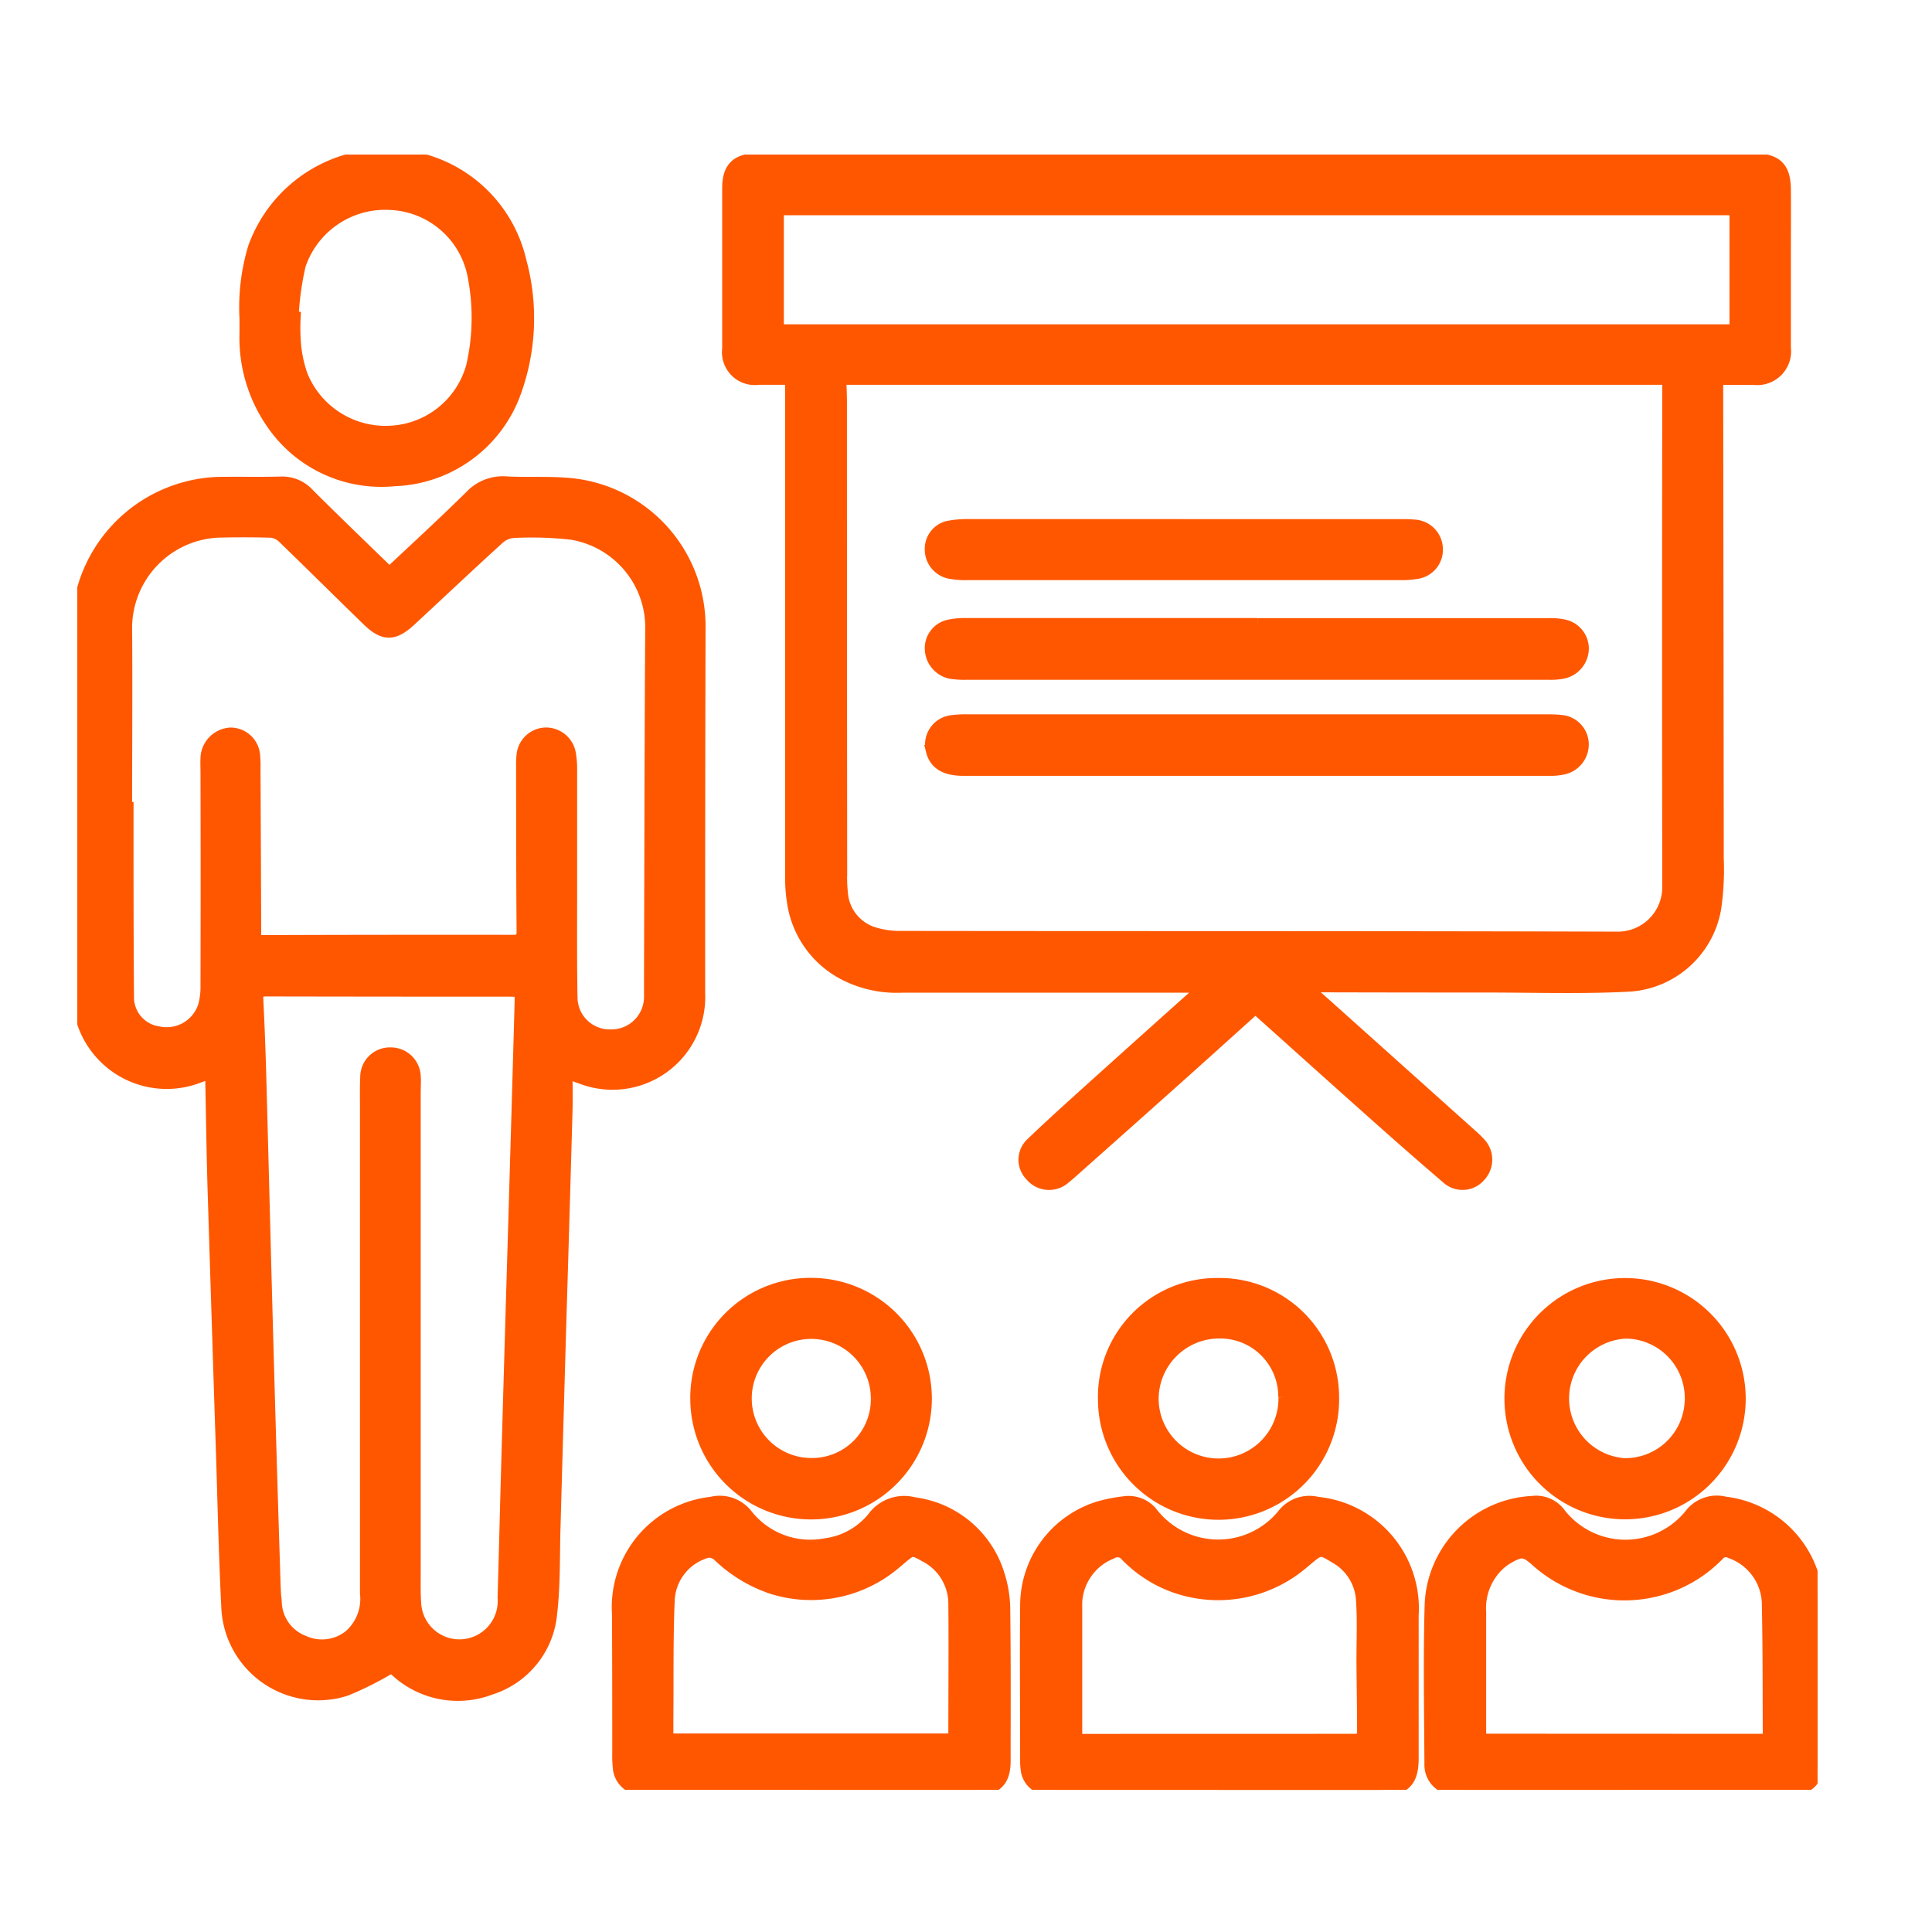 <svg xmlns="http://www.w3.org/2000/svg" xmlns:xlink="http://www.w3.org/1999/xlink" width="50" height="50" viewBox="0 0 50 50">
  <defs>
    <clipPath id="clip-path">
      <rect id="Rectangle_6124" data-name="Rectangle 6124" width="45.039" height="42.321" fill="#ff5700" stroke="#ff5700" stroke-width="0.3"/>
    </clipPath>
    <clipPath id="clip-trainerorange">
      <rect width="50" height="50"/>
    </clipPath>
  </defs>
  <g id="trainerorange" clip-path="url(#clip-trainerorange)">
    <g id="Group_23827" data-name="Group 23827" transform="translate(2 4)">
      <g id="Group_23826" data-name="Group 23826" transform="translate(0 0)" clip-path="url(#clip-path)">
        <path id="Path_12868" data-name="Path 12868" d="M24.966,22.065c-.618.554-1.226,1.106-1.837,1.652Q21.693,25,20.255,26.277c-.065.059-.132.117-.2.171a.613.613,0,0,1-.886-.061.58.58,0,0,1,.031-.849c.486-.467.988-.918,1.488-1.37q1.324-1.193,2.651-2.379c.085-.077.175-.147.3-.254-.131-.013-.22-.031-.309-.031q-3.747,0-7.5,0a2.963,2.963,0,0,1-1.58-.372,2.512,2.512,0,0,1-1.242-1.823,3.983,3.983,0,0,1-.048-.679q0-6.284,0-12.567V5.772h-.838a.7.7,0,0,1-.791-.782q0-2.08,0-4.159c0-.525.224-.746.755-.752.7-.006,1.407,0,2.112,0h23.7c.572.013.786.221.791.789s0,1.159,0,1.739c0,.786,0,1.571,0,2.355a.725.725,0,0,1-.816.811h-.921c-.006.076-.015.138-.015.2q.009,6.108.015,12.215a6.932,6.932,0,0,1-.068,1.293,2.419,2.419,0,0,1-2.309,2c-1.162.056-2.33.021-3.5.019q-2.265,0-4.529-.006c-.068,0-.135.006-.256.012l.51.45,3.815,3.419c.055.049.107.1.158.155a.621.621,0,0,1,.031.856.593.593,0,0,1-.862.068c-.691-.591-1.373-1.192-2.054-1.8-.936-.834-1.868-1.673-2.8-2.508a1.191,1.191,0,0,0-.128-.085M35.658,5.772H14.513c-.037,0-.074,0-.11,0-.114-.012-.159.04-.155.153.007.16.012.322.012.484q0,6.074.006,12.15a3.811,3.811,0,0,0,.018.505,1.168,1.168,0,0,0,.759,1.021,2.244,2.244,0,0,0,.77.12c6.179.009,12.359,0,18.538.019a1.3,1.3,0,0,0,1.309-1.317q-.009-6.44,0-12.877ZM12.627,4.507H37.4V1.384H12.627Z" transform="translate(5.509 0.037)" fill="#ff5700" stroke="#ff5700" stroke-width="0.3"/>
        <path id="Path_12869" data-name="Path 12869" d="M8.078,8.053c.712-.669,1.419-1.318,2.1-1.99a1.149,1.149,0,0,1,.924-.357c.6.033,1.207-.018,1.8.059A3.706,3.706,0,0,1,16.11,9.478q-.013,4.732-.01,9.465a2.249,2.249,0,0,1-3.049,2.189c-.116-.04-.232-.083-.383-.138,0,.33.007.633,0,.938q-.076,2.717-.159,5.433-.078,2.695-.153,5.39c-.022.74,0,1.485-.086,2.219a2.261,2.261,0,0,1-1.575,1.965,2.361,2.361,0,0,1-2.459-.48c-.051-.042-.1-.086-.1-.088a8.317,8.317,0,0,1-1.19.6,2.359,2.359,0,0,1-3.07-2.174c-.065-1.3-.094-2.611-.135-3.916Q3.63,27.49,3.525,24.1c-.03-.967-.043-1.936-.062-2.9,0-.056-.006-.114-.01-.2-.111.037-.205.065-.3.1A2.29,2.29,0,0,1,.03,19.124c-.013-.2-.028-.41-.028-.615q0-4.545,0-9.09a3.778,3.778,0,0,1,3.645-3.7c.542-.009,1.085.006,1.627-.009a.918.918,0,0,1,.718.308C6.677,6.7,7.374,7.37,8.078,8.053M1.272,14.13h.034v.529c0,1.452,0,2.905.012,4.357a.911.911,0,0,0,.783.923,1.011,1.011,0,0,0,1.177-.688,1.914,1.914,0,0,0,.061-.522q.007-2.74,0-5.479c0-.14-.007-.279,0-.418a.665.665,0,0,1,.626-.626.618.618,0,0,1,.618.591,3.057,3.057,0,0,1,.009.33q.011,2.135.018,4.269c0,.128.031.181.171.181q3.243-.011,6.487-.007c.21,0,.253-.062.251-.26-.012-1.424-.01-2.846-.013-4.269a2.279,2.279,0,0,1,.013-.285.625.625,0,0,1,.591-.551.634.634,0,0,1,.639.5,2.263,2.263,0,0,1,.037.437c0,1.079,0,2.156,0,3.235,0,.887-.006,1.776.01,2.663a.983.983,0,0,0,1.009.978.993.993,0,0,0,1.012-1c0-.147,0-.294,0-.44.009-3.008.012-6.016.031-9.023a2.455,2.455,0,0,0-2.049-2.508A8.983,8.983,0,0,0,11.3,7a.633.633,0,0,0-.383.156c-.77.7-1.528,1.416-2.291,2.124-.431.4-.7.4-1.116-.006-.737-.715-1.464-1.44-2.2-2.15a.526.526,0,0,0-.321-.132c-.455-.012-.909-.012-1.363,0A2.494,2.494,0,0,0,1.269,9.465c.012,1.556,0,3.11,0,4.665m10.2,4.754c-.108-.006-.189-.013-.267-.013q-3.154,0-6.31-.006c-.184,0-.238.052-.227.238.034.666.058,1.333.077,2,.065,2.376.123,4.751.19,7.126q.078,2.815.168,5.631c.009.285.013.572.043.857a1.118,1.118,0,0,0,.727.99,1.139,1.139,0,0,0,1.165-.143,1.259,1.259,0,0,0,.431-1.1q0-6.284,0-12.566c0-.272-.006-.544.007-.814a.617.617,0,0,1,.635-.6.624.624,0,0,1,.63.584c.012.146,0,.293,0,.44q0,6.217,0,12.434c0,.256-.006.513.012.77a1.141,1.141,0,1,0,2.277-.144c.034-1.107.059-2.214.091-3.321q.085-3.014.175-6.026t.175-6.048c0-.086,0-.172,0-.287" transform="translate(0 2.773)" fill="#ff5700" stroke="#ff5700" stroke-width="0.3"/>
        <path id="Path_12870" data-name="Path 12870" d="M21.5,30.919H17.413c-.1,0-.205,0-.306-.01a.581.581,0,0,1-.572-.533,1.47,1.47,0,0,1-.012-.2c0-1.334-.012-2.669,0-4a2.669,2.669,0,0,1,1.936-2.59,4.115,4.115,0,0,1,.6-.114.782.782,0,0,1,.752.309,2.163,2.163,0,0,0,3.355.025.866.866,0,0,1,.9-.321A2.751,2.751,0,0,1,26.537,26.4q0,1.848,0,3.7c0,.6-.21.819-.82.82q-2.109,0-4.219,0Zm3.73-1.3c.006-.113.015-.207.013-.3,0-.58-.012-1.158-.016-1.737,0-.528.024-1.057-.012-1.583a1.352,1.352,0,0,0-.688-1.091c-.385-.233-.386-.23-.731.056l-.119.1a3.381,3.381,0,0,1-3.052.682,3.283,3.283,0,0,1-1.514-.893.282.282,0,0,0-.369-.059,1.44,1.44,0,0,0-.912,1.4q0,1.638,0,3.278a1.387,1.387,0,0,0,.018.149Z" transform="translate(8.028 11.402)" fill="#ff5700" stroke="#ff5700" stroke-width="0.3"/>
        <path id="Path_12871" data-name="Path 12871" d="M14.433,30.917H10.345a2.758,2.758,0,0,1-.351-.016.6.6,0,0,1-.559-.553,2.78,2.78,0,0,1-.015-.352c0-1.21,0-2.419-.007-3.629a2.726,2.726,0,0,1,2.425-2.884.89.89,0,0,1,.918.317,2.089,2.089,0,0,0,2.043.755,1.891,1.891,0,0,0,1.22-.685,1,1,0,0,1,1.067-.374,2.645,2.645,0,0,1,2.19,1.855,3.008,3.008,0,0,1,.144.927c.018,1.3.01,2.6.01,3.895,0,.52-.227.743-.756.745-.712,0-1.422,0-2.132,0s-1.407,0-2.11,0ZM10.7,29.609h7.418V29.42c0-1.1.01-2.2,0-3.3a1.384,1.384,0,0,0-.758-1.251c-.327-.183-.33-.178-.617.062-.051.043-.1.086-.152.128a3.367,3.367,0,0,1-3.177.645,3.7,3.7,0,0,1-1.4-.847.352.352,0,0,0-.278-.094,1.355,1.355,0,0,0-1,1.259c-.042,1.009-.025,2.023-.034,3.033,0,.181,0,.363,0,.553" transform="translate(4.575 11.403)" fill="#ff5700" stroke="#ff5700" stroke-width="0.3"/>
        <path id="Path_12872" data-name="Path 12872" d="M28.581,30.918H24.47c-.1,0-.19,0-.285-.012a.632.632,0,0,1-.618-.645c-.007-1.379-.033-2.76.006-4.137a2.775,2.775,0,0,1,2.635-2.662.764.764,0,0,1,.727.32,2.152,2.152,0,0,0,3.347.027.87.87,0,0,1,.914-.33,2.724,2.724,0,0,1,2.4,2.822q0,1.915,0,3.83c0,.551-.214.779-.767.782-1.415.006-2.829,0-4.243,0Zm3.724-1.3a.49.49,0,0,0,.019-.08c-.006-1.122,0-2.244-.024-3.364a1.436,1.436,0,0,0-.958-1.394.251.251,0,0,0-.312.055,3.359,3.359,0,0,1-1.177.789,3.412,3.412,0,0,1-3.567-.657c-.267-.23-.354-.242-.669-.07a1.5,1.5,0,0,0-.235.162,1.537,1.537,0,0,0-.517,1.256q0,1.451,0,2.9c0,.129,0,.259,0,.4Z" transform="translate(11.447 11.403)" fill="#ff5700" stroke="#ff5700" stroke-width="0.3"/>
        <path id="Path_12873" data-name="Path 12873" d="M2.926,4.229a5.373,5.373,0,0,1,.221-1.823A3.634,3.634,0,0,1,6.891.016a3.553,3.553,0,0,1,3.164,2.746,5.62,5.62,0,0,1-.181,3.5A3.453,3.453,0,0,1,6.787,8.433,3.427,3.427,0,0,1,3.6,6.931a3.875,3.875,0,0,1-.673-2.3v-.4M4.158,4.2l.052.006a5.141,5.141,0,0,0,.006.66,3.329,3.329,0,0,0,.178.85A2.334,2.334,0,0,0,6.672,7.168,2.3,2.3,0,0,0,8.793,5.474a5.613,5.613,0,0,0,.043-2.3A2.286,2.286,0,0,0,6.678,1.284,2.326,2.326,0,0,0,4.341,2.866,7.471,7.471,0,0,0,4.158,4.2" transform="translate(1.421 0)" fill="#ff5700" stroke="#ff5700" stroke-width="0.3"/>
        <path id="Path_12874" data-name="Path 12874" d="M13.737,19.664a2.976,2.976,0,1,1-2.96,3.032,2.957,2.957,0,0,1,2.96-3.032m1.712,2.975a1.691,1.691,0,1,0-1.687,1.687,1.67,1.67,0,0,0,1.687-1.687" transform="translate(5.238 9.557)" fill="#ff5700" stroke="#ff5700" stroke-width="0.3"/>
        <path id="Path_12875" data-name="Path 12875" d="M27.9,19.667a2.972,2.972,0,1,1-2.945,2.954A2.969,2.969,0,0,1,27.9,19.667m1.722,2.98a1.692,1.692,0,0,0-1.666-1.713,1.7,1.7,0,0,0-.051,3.394,1.689,1.689,0,0,0,1.716-1.681" transform="translate(12.13 9.559)" fill="#ff5700" stroke="#ff5700" stroke-width="0.3"/>
        <path id="Path_12876" data-name="Path 12876" d="M20.808,19.666a2.943,2.943,0,0,1,3.009,2.91,2.971,2.971,0,1,1-5.941.089,2.929,2.929,0,0,1,2.932-3M22.542,22.6a1.652,1.652,0,0,0-1.676-1.669,1.719,1.719,0,0,0-1.719,1.742,1.7,1.7,0,0,0,3.4-.073" transform="translate(8.689 9.559)" fill="#ff5700" stroke="#ff5700" stroke-width="0.3"/>
        <path id="Path_12877" data-name="Path 12877" d="M23.322,8.174h7.562a1.6,1.6,0,0,1,.348.03.62.62,0,0,1,.514.6.65.65,0,0,1-.51.636,1.6,1.6,0,0,1-.348.031q-7.563,0-15.125,0a2.407,2.407,0,0,1-.373-.024.652.652,0,0,1-.529-.618.6.6,0,0,1,.484-.618,1.816,1.816,0,0,1,.391-.039h7.585" transform="translate(7.223 3.973)" fill="#ff5700" stroke="#ff5700" stroke-width="0.3"/>
        <path id="Path_12878" data-name="Path 12878" d="M23.342,9.849h7.365c.155,0,.309,0,.462.016a.617.617,0,0,1,.571.571.645.645,0,0,1-.47.663,1.462,1.462,0,0,1-.369.043H15.708c-.473,0-.739-.162-.822-.5a.613.613,0,0,1,.52-.771,2.832,2.832,0,0,1,.372-.022q3.783,0,7.564,0" transform="translate(7.226 4.787)" fill="#ff5700" stroke="#ff5700" stroke-width="0.3"/>
        <path id="Path_12879" data-name="Path 12879" d="M21.409,6.45h5.605a3.475,3.475,0,0,1,.373.012.62.62,0,0,1,.581.584.611.611,0,0,1-.526.652,2.172,2.172,0,0,1-.392.031q-5.64,0-11.276,0a2.043,2.043,0,0,1-.437-.039.621.621,0,0,1-.477-.608.588.588,0,0,1,.465-.59,2.671,2.671,0,0,1,.566-.043q2.76,0,5.518,0" transform="translate(7.223 3.135)" fill="#ff5700" stroke="#ff5700" stroke-width="0.3"/>
      </g>
    </g>
  </g>
</svg>
